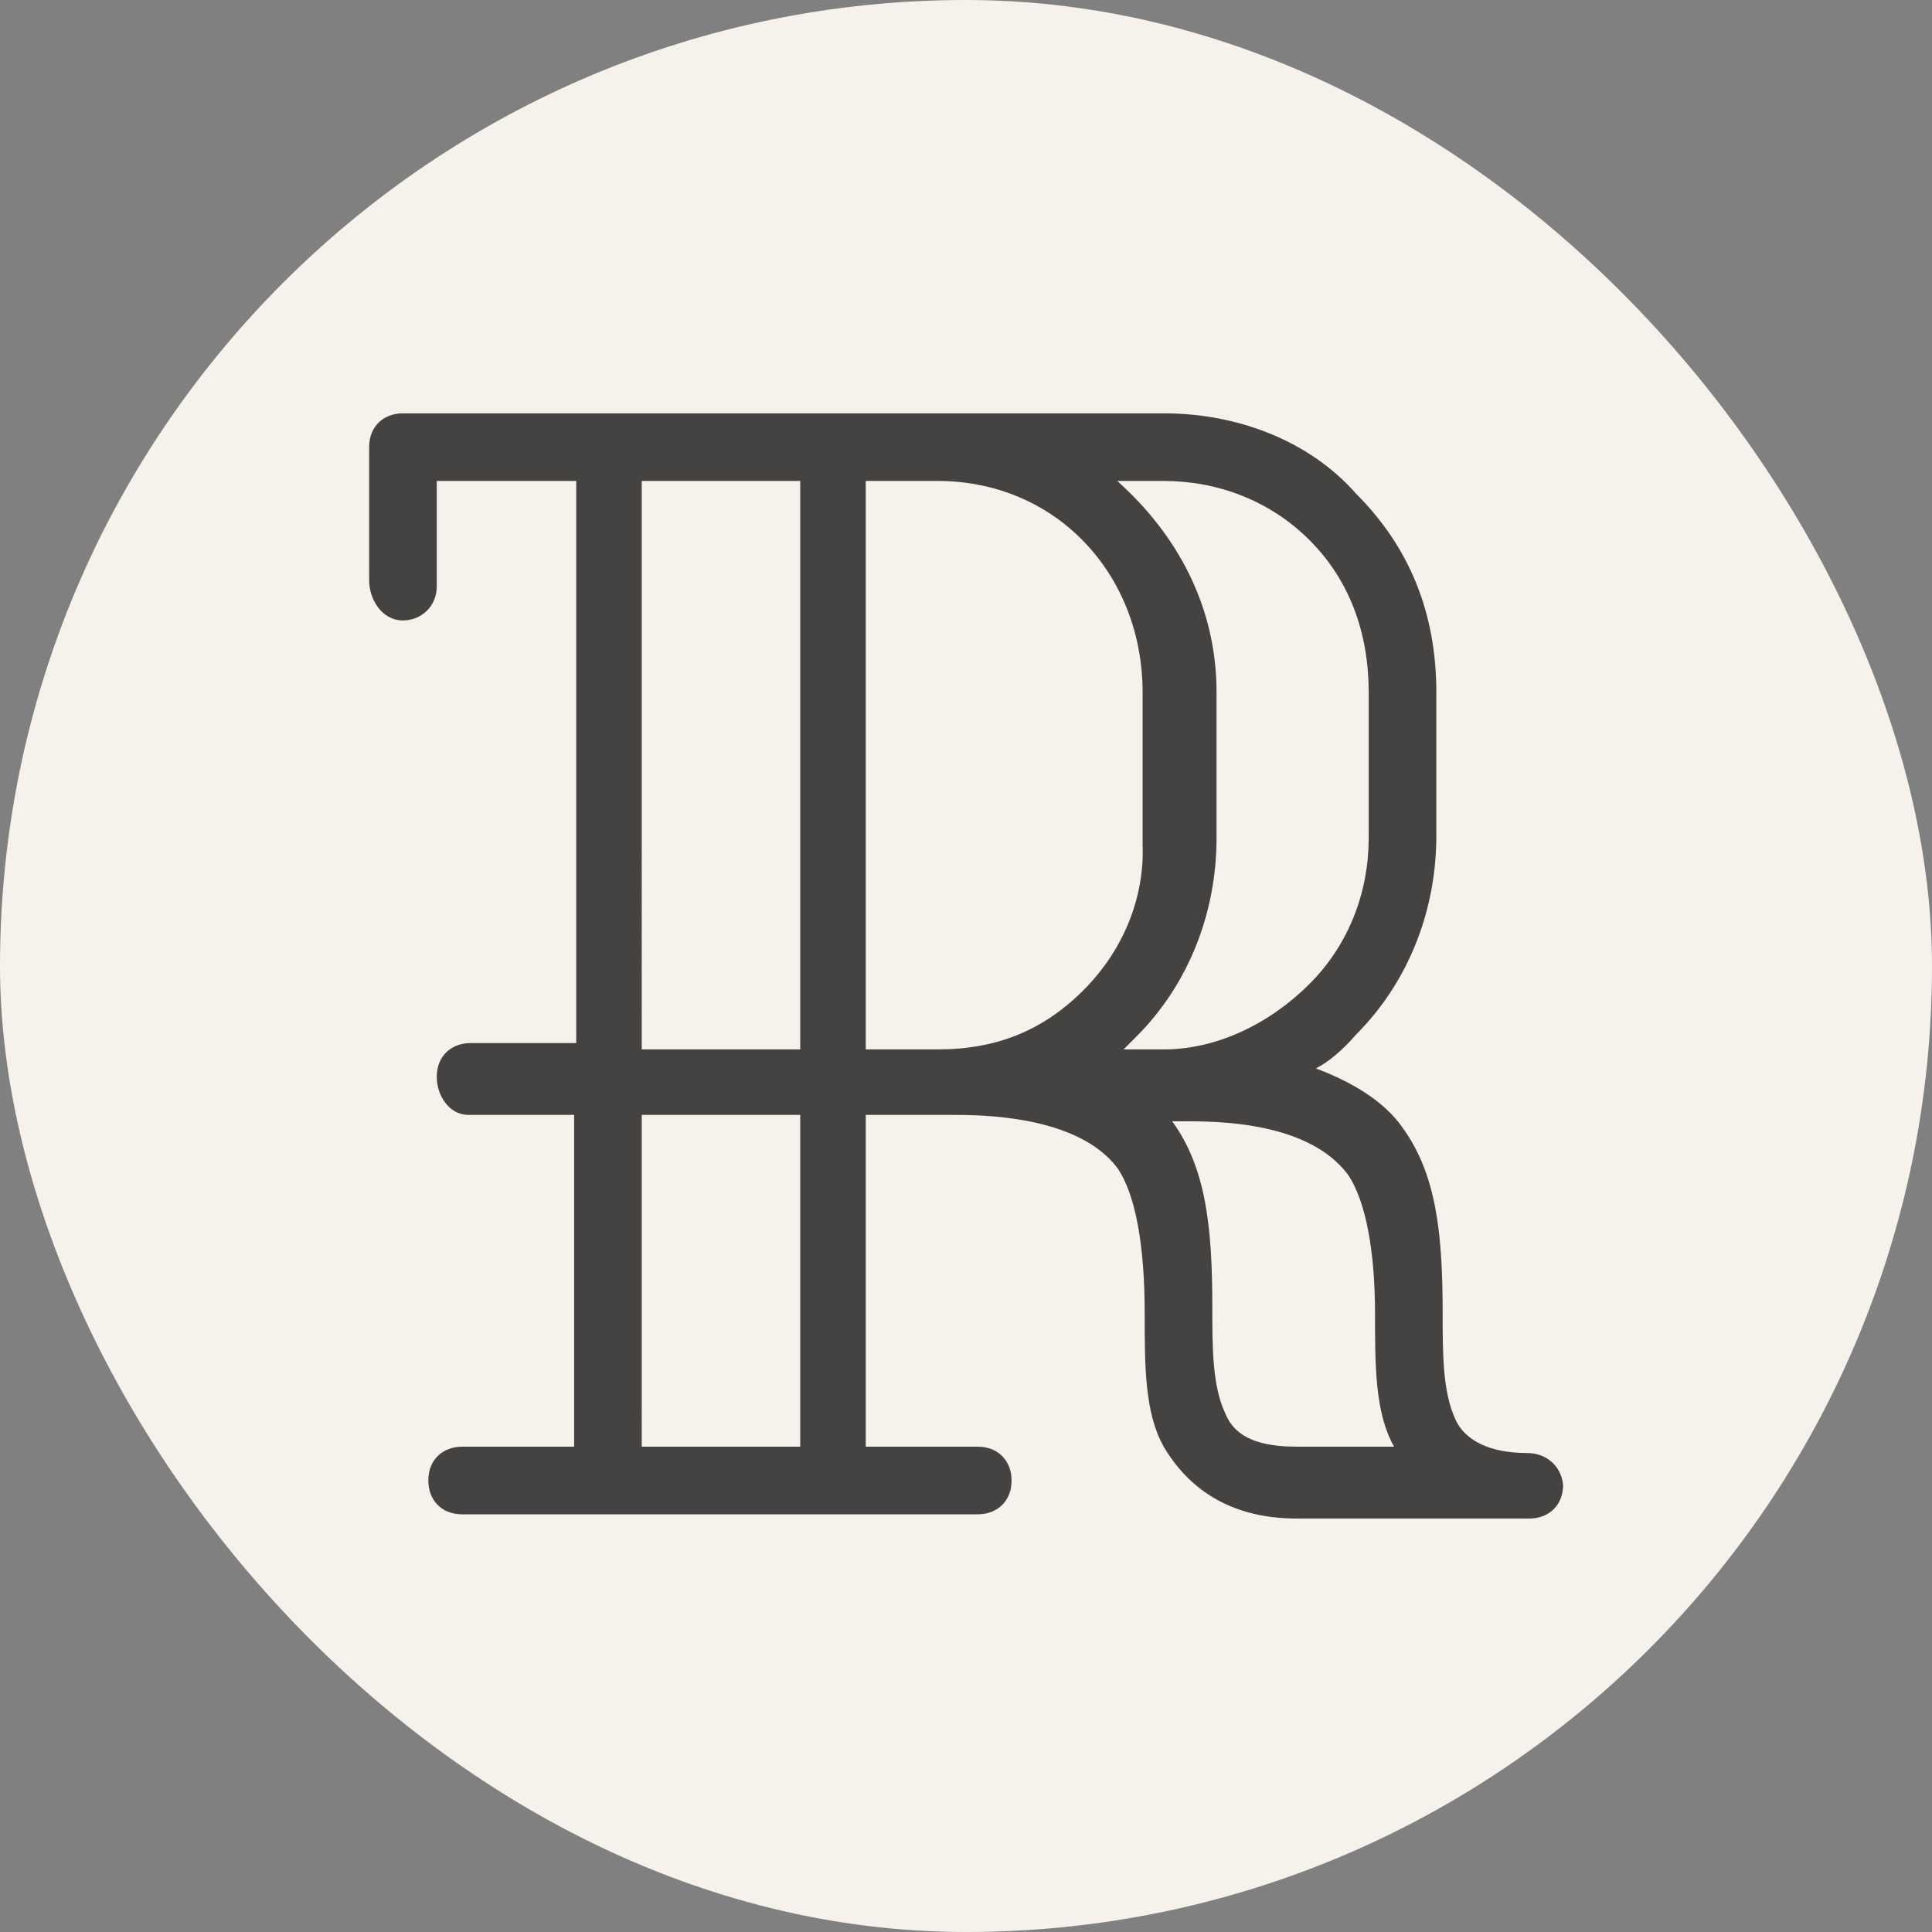 <svg xmlns="http://www.w3.org/2000/svg" version="1.1" xmlns:xlink="http://www.w3.org/1999/xlink" xmlns:svgjs="http://svgjs.com/svgjs" width="1000" height="1000"><rect width="100%" height="100%" fill="#808080" stroke="none"/><rect width="1000" height="1000" rx="500" ry="500" fill="#f6f1eb"></rect><g transform="matrix(10.938,0,0,10.938,149.503,150.497)"><svg xmlns="http://www.w3.org/2000/svg" version="1.1" xmlns:xlink="http://www.w3.org/1999/xlink" xmlns:svgjs="http://svgjs.com/svgjs" width="64" height="64"><svg version="1.1" id="Layer_1" xmlns="http://www.w3.org/2000/svg" xmlns:xlink="http://www.w3.org/1999/xlink" x="0px" y="0px" viewBox="0 0 64 64" style="enable-background:new 0 0 64 64;" xml:space="preserve">
<style type="text/css">
	.st0{fill:#454342;}
</style>
<path class="st0" d="M58.6,55c-2.2,0-3.1-0.9-3.4-1.6c-0.6-1.3-0.6-3.1-0.6-5c0-3.8-0.3-6.6-1.9-8.8c-0.9-1.3-2.5-2.2-4.1-2.8
	c0.6-0.3,1.3-0.9,1.9-1.6c2.5-2.5,3.8-5.9,3.8-9.4V19c0-3.8-1.3-6.9-3.8-9.4c-2.2-2.5-5.6-3.8-9.1-3.8h-36c-0.9,0-1.6,0.6-1.6,1.6
	v6.3c0,0.9,0.6,1.9,1.6,1.9C6.3,15.6,7,14.9,7,14V9h6.6v26.6h-5c-0.9,0-1.6,0.6-1.6,1.6C7,38.1,7.6,39,8.5,39h5v15.7H8.2
	c-0.9,0-1.6,0.6-1.6,1.6c0,0.9,0.6,1.6,1.6,1.6h24.4c0.9,0,1.6-0.6,1.6-1.6c0-0.9-0.6-1.6-1.6-1.6h-5.3V39h3.8h0.3
	c1.3,0,5.9,0,7.8,2.5c0.9,1.3,1.3,3.8,1.3,6.9c0,2.5,0,4.7,0.9,6.3c1.3,2.2,3.4,3.4,6.3,3.4h11c0.9,0,1.6-0.6,1.6-1.6
	C60.2,55.6,59.5,55,58.6,55z M24.2,54.7h-7.5V39h7.5V54.7z M24.2,35.6v0.3h-7.5V9h7.5V35.6z M37.6,33.1c-1.9,1.9-4.1,2.8-6.9,2.8
	h-3.4V9h3.4c5.6,0,9.7,4.4,9.7,10v7.2C40.5,28.7,39.5,31.2,37.6,33.1z M39.5,35.9l0.6-0.6c2.5-2.5,3.8-5.9,3.8-9.4V19
	c0-4.1-1.9-7.5-4.7-10h2.2c2.5,0,5,0.9,6.9,2.8c1.9,1.9,2.8,4.4,2.8,7.2v6.9c0,2.5-0.9,5-2.8,6.9c-1.9,1.9-4.4,3.1-6.9,3.1H39.5z
	 M47.7,54.7c-2.5,0-3.1-0.9-3.4-1.6c-0.6-1.3-0.6-3.1-0.6-5c0-3.8-0.3-6.6-1.9-8.8H42h0.3c1.6,0,5.9,0,7.8,2.5
	c0.9,1.3,1.3,3.8,1.3,6.6c0,2.5,0,4.7,0.9,6.3H47.7z"></path>
</svg></svg></g></svg>